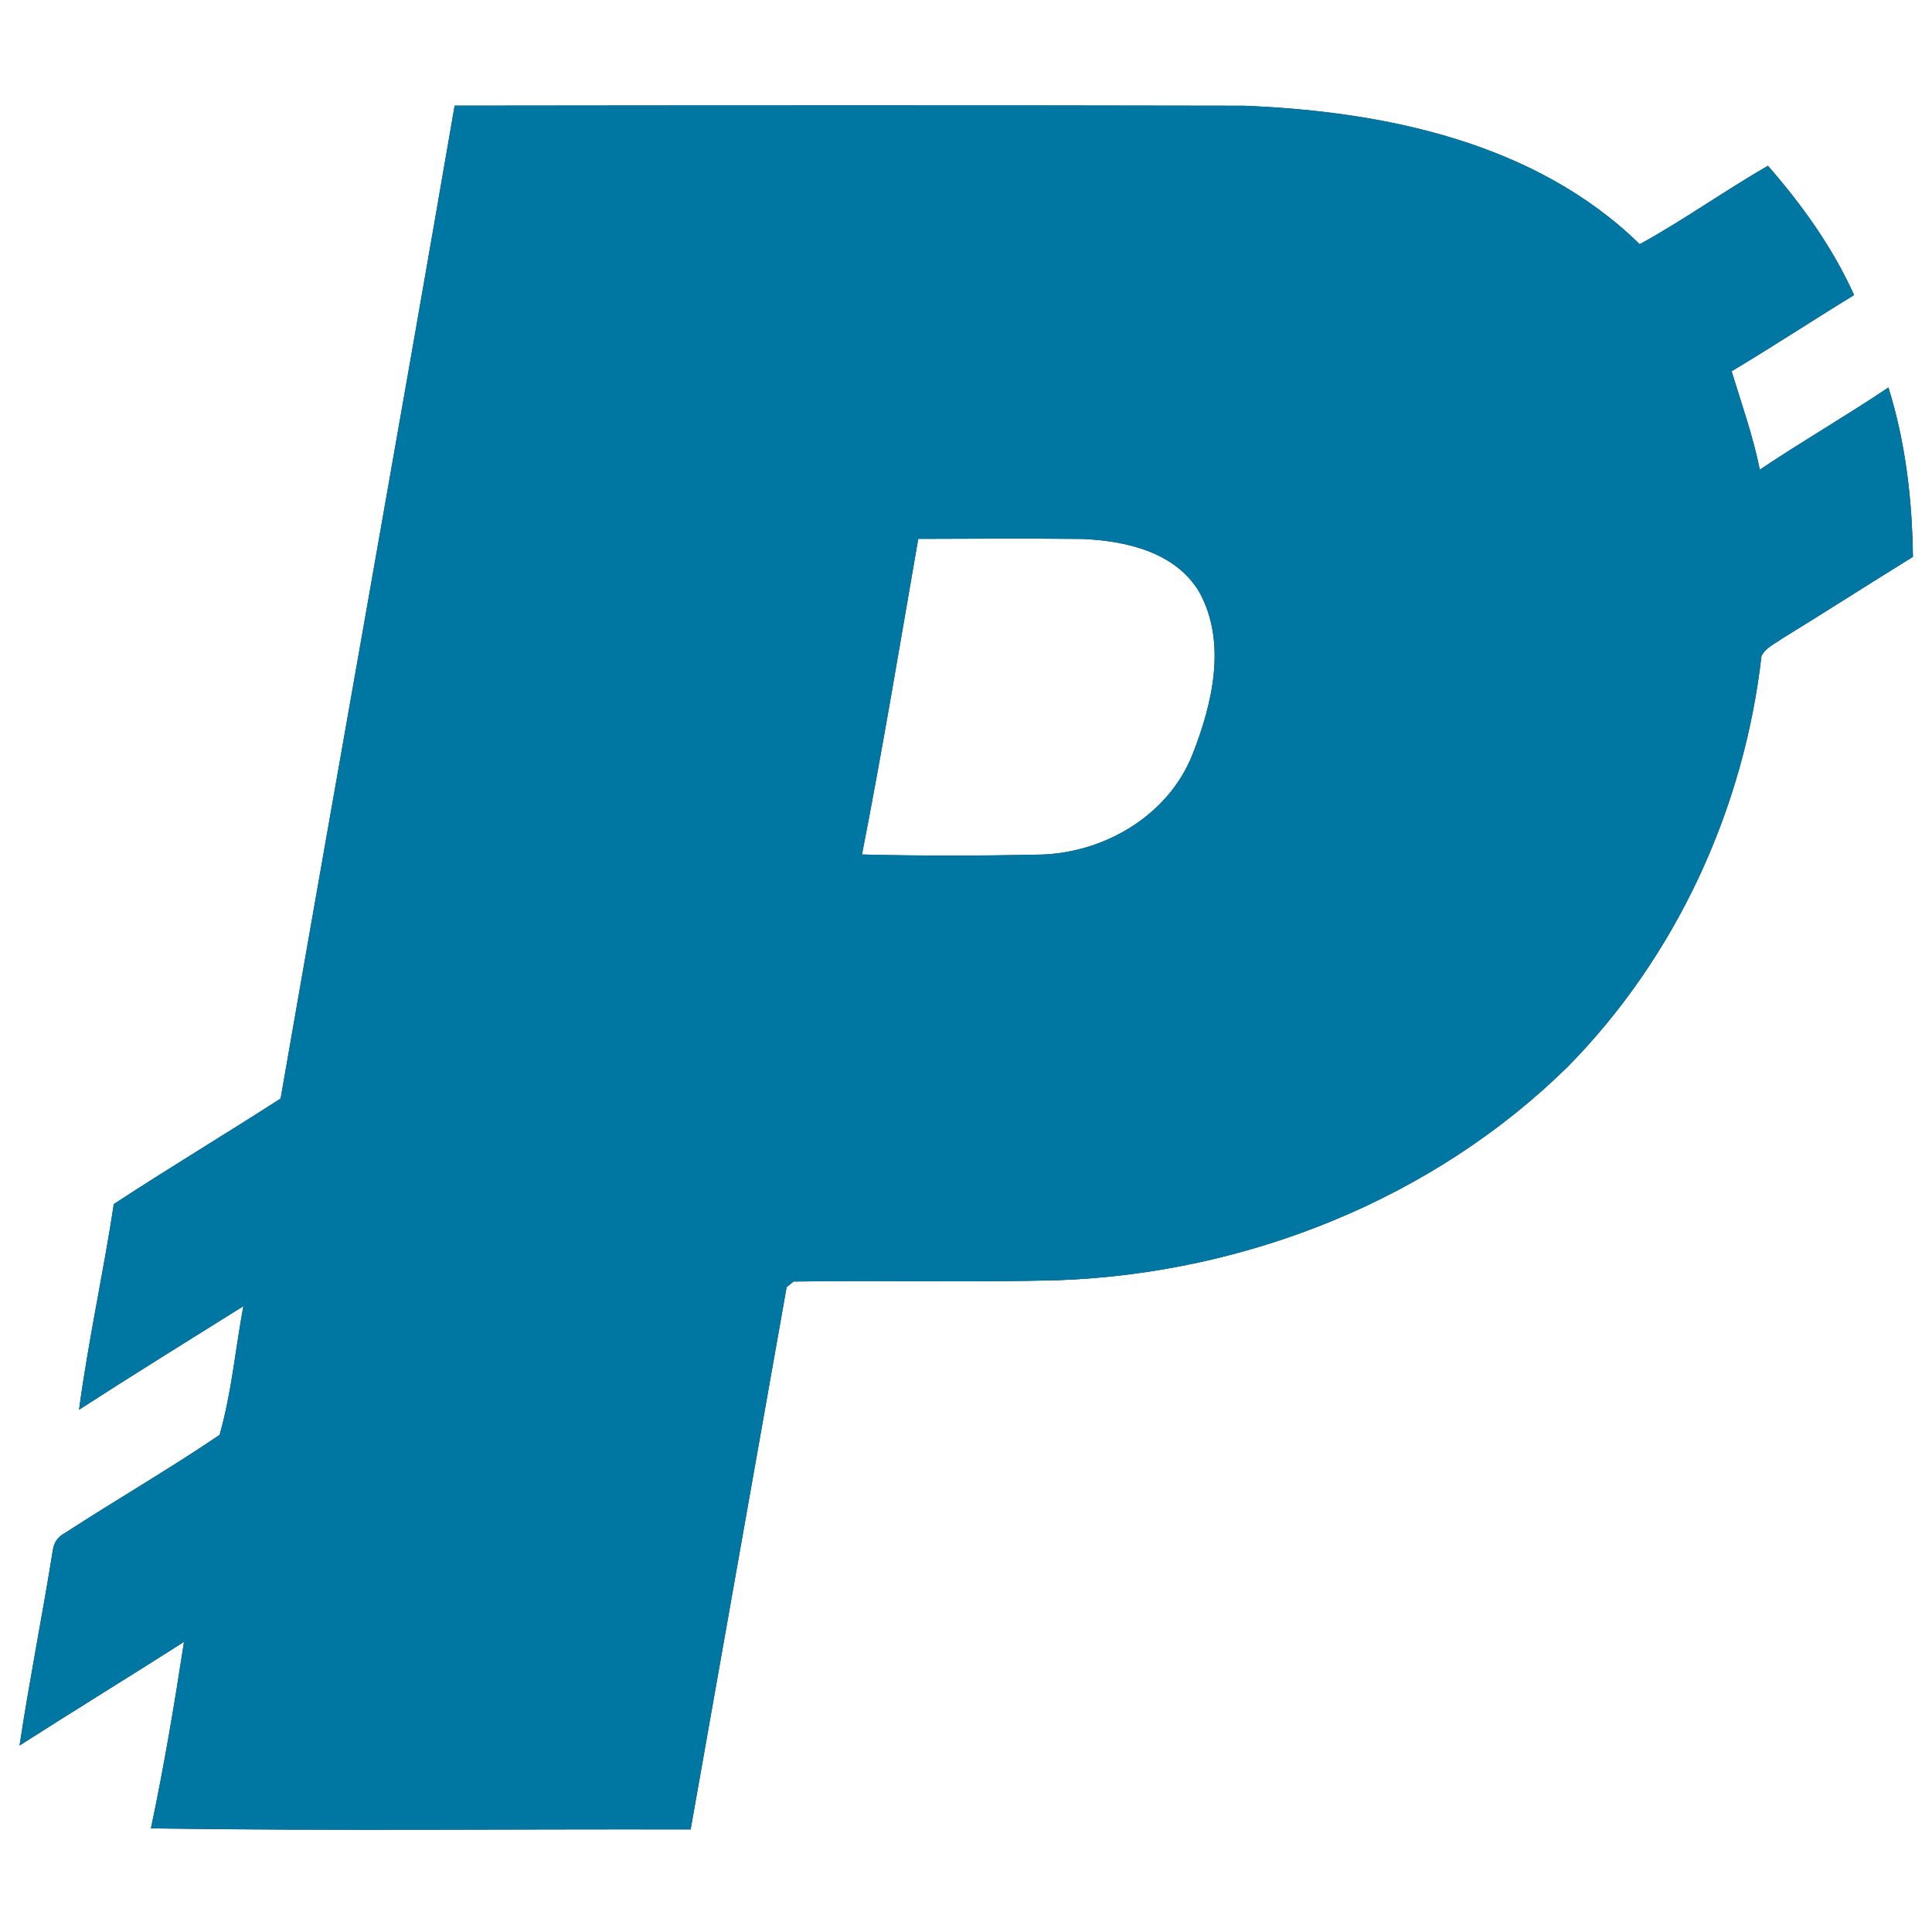 <?xml version="1.0" encoding="UTF-8" ?>
<!DOCTYPE svg PUBLIC "-//W3C//DTD SVG 1.1//EN" "http://www.w3.org/Graphics/SVG/1.1/DTD/svg11.dtd">
<svg width="250pt" height="250pt" viewBox="0 0 250 250" version="1.1" xmlns="http://www.w3.org/2000/svg">
<rect x="0" y="0" width="250" height="250" fill="#333333" stroke="none"/>
<g id="#ffffffff">
<path fill="#ffffff" opacity="1.00" d=" M 0.00 0.00 L 250.00 0.00 L 250.00 250.00 L 0.00 250.00 L 0.00 0.00 M 160.94 13.68 C 126.91 13.61 92.87 13.63 58.83 13.67 C 51.45 56.51 43.76 99.31 36.31 142.15 C 29.16 146.76 21.85 151.14 14.73 155.80 C 13.38 164.70 11.42 173.50 10.23 182.42 C 17.26 177.87 24.39 173.47 31.49 169.02 C 30.46 174.56 29.96 180.27 28.41 185.68 C 21.88 190.10 15.03 194.07 8.40 198.37 C 7.53 198.83 7.01 199.54 6.85 200.50 C 5.50 208.97 3.81 217.39 2.53 225.87 C 9.60 221.35 16.74 216.97 23.81 212.46 C 22.57 220.53 21.22 228.60 19.53 236.59 C 42.80 236.94 66.09 236.67 89.37 236.73 C 93.51 213.34 97.64 189.94 101.79 166.56 C 102.01 166.38 102.46 166.01 102.69 165.83 C 114.10 165.65 125.52 165.97 136.93 165.66 C 161.28 164.78 185.49 155.17 202.92 137.98 C 216.90 123.77 225.68 104.68 227.93 84.92 C 228.45 83.81 229.67 83.31 230.61 82.63 C 236.28 79.15 241.87 75.55 247.53 72.06 C 247.44 64.68 246.58 57.21 244.36 50.14 C 238.90 53.81 233.19 57.10 227.72 60.77 C 226.84 56.42 225.36 52.26 224.07 48.04 C 229.41 44.85 234.61 41.43 239.92 38.18 C 237.15 32.03 233.18 26.50 228.77 21.45 C 223.15 24.69 217.86 28.48 212.18 31.60 C 198.70 18.42 179.16 14.40 160.94 13.68 Z" />
<path fill="#ffffff" opacity="1.00" d=" M 111.54 110.57 C 114.20 97.00 116.45 83.35 118.82 69.73 C 125.89 69.71 132.96 69.66 140.02 69.74 C 145.66 69.97 152.17 71.43 155.23 76.69 C 158.76 83.21 156.88 91.07 154.33 97.57 C 151.25 105.43 143.08 110.28 134.84 110.58 C 127.08 110.75 119.30 110.77 111.54 110.57 Z" />
</g>
<g id="#0077a2ff">
<path fill="#0077a2" opacity="1.00" d=" M 160.94 13.68 C 179.16 14.40 198.70 18.42 212.18 31.60 C 217.86 28.48 223.15 24.69 228.77 21.45 C 233.18 26.50 237.15 32.03 239.92 38.18 C 234.61 41.43 229.41 44.85 224.07 48.04 C 225.36 52.26 226.84 56.42 227.72 60.77 C 233.19 57.10 238.90 53.81 244.36 50.14 C 246.58 57.21 247.44 64.68 247.53 72.06 C 241.87 75.55 236.28 79.15 230.61 82.63 C 229.67 83.31 228.45 83.81 227.93 84.92 C 225.68 104.68 216.90 123.77 202.92 137.98 C 185.49 155.17 161.28 164.78 136.93 165.66 C 125.52 165.97 114.10 165.65 102.69 165.83 C 102.46 166.01 102.01 166.38 101.79 166.56 C 97.64 189.94 93.51 213.34 89.37 236.73 C 66.09 236.67 42.80 236.94 19.53 236.59 C 21.22 228.60 22.57 220.53 23.81 212.46 C 16.74 216.97 9.60 221.35 2.53 225.87 C 3.81 217.39 5.50 208.97 6.85 200.50 C 7.01 199.54 7.53 198.83 8.40 198.37 C 15.03 194.07 21.88 190.10 28.41 185.68 C 29.96 180.27 30.46 174.56 31.49 169.02 C 24.39 173.47 17.26 177.87 10.23 182.42 C 11.42 173.50 13.38 164.70 14.73 155.80 C 21.85 151.14 29.16 146.76 36.31 142.15 C 43.76 99.31 51.45 56.51 58.83 13.67 C 92.87 13.63 126.91 13.61 160.94 13.68 M 111.54 110.57 C 119.30 110.77 127.08 110.75 134.84 110.58 C 143.08 110.28 151.25 105.43 154.33 97.57 C 156.88 91.07 158.76 83.21 155.23 76.69 C 152.17 71.43 145.66 69.97 140.02 69.74 C 132.96 69.66 125.89 69.71 118.82 69.73 C 116.45 83.35 114.20 97.00 111.54 110.57 Z" />
</g>
</svg>
